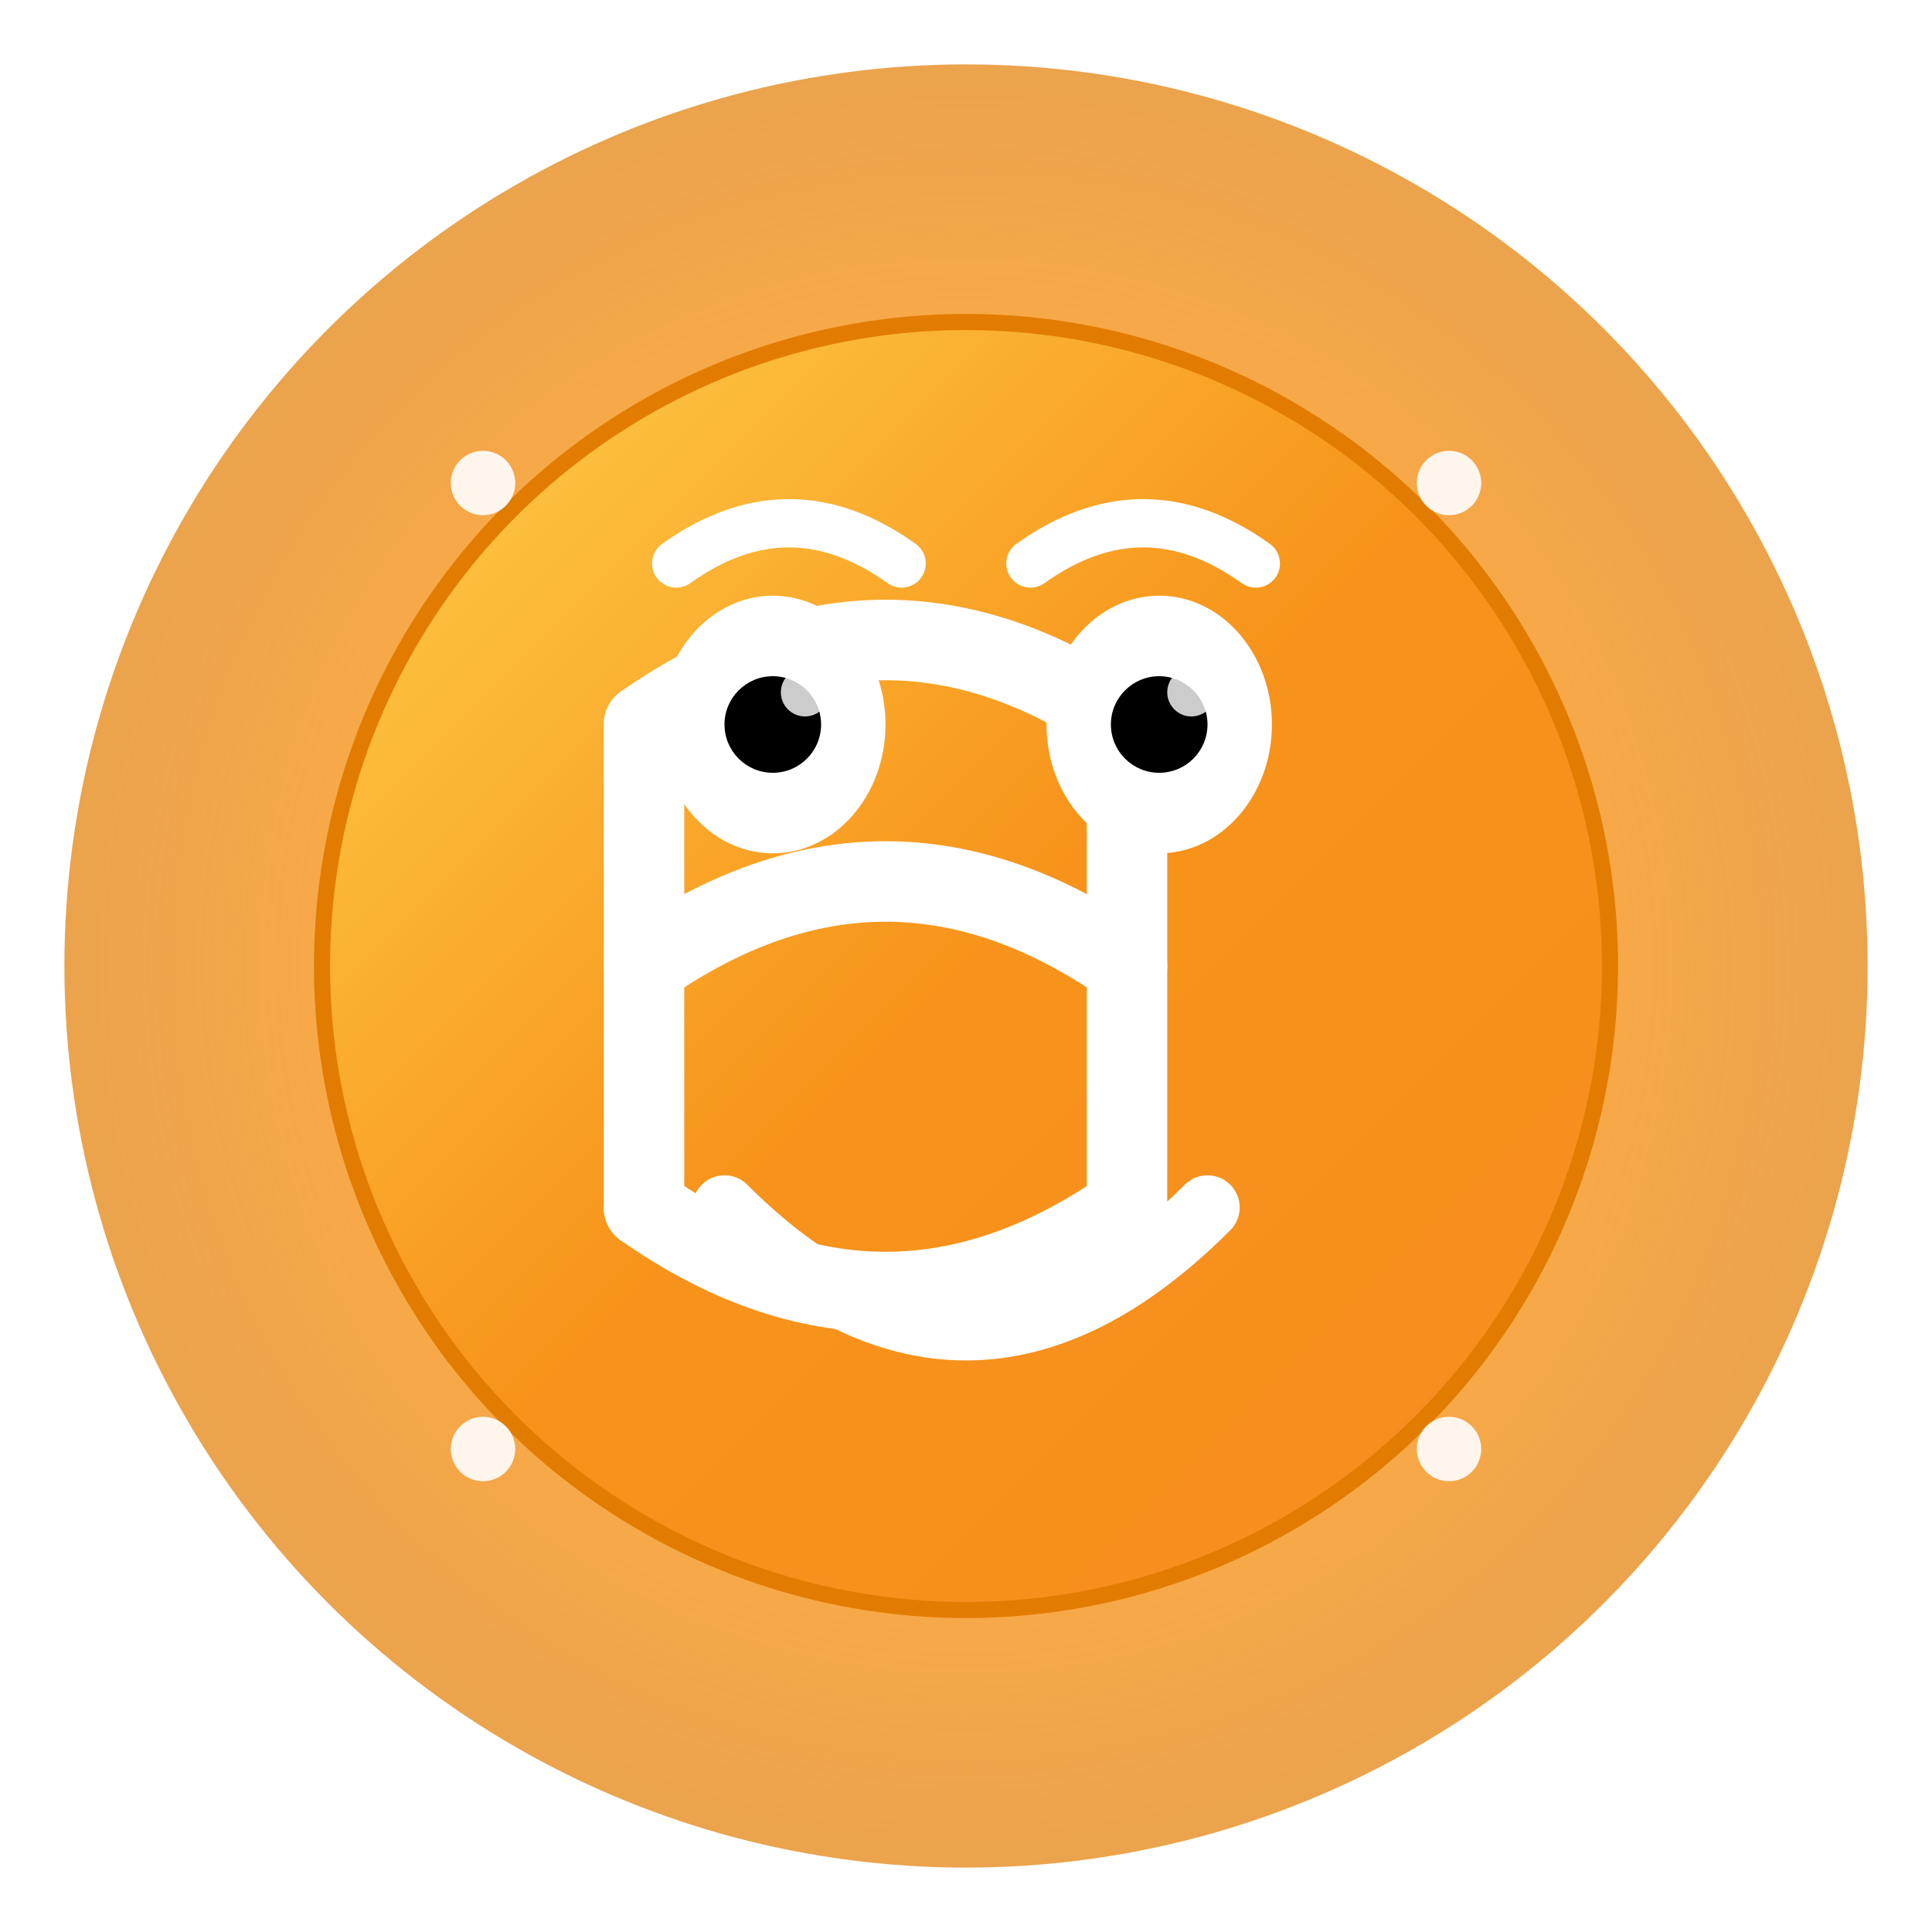 <?xml version="1.0" encoding="UTF-8"?>
<svg width="120px" height="120px" viewBox="0 0 120 120" version="1.1" xmlns="http://www.w3.org/2000/svg" xmlns:xlink="http://www.w3.org/1999/xlink">
    <title>Aetherion Bitcoin Avatar</title>
    <defs>
        <radialGradient id="glowGradient" cx="50%" cy="50%" r="50%" fx="50%" fy="50%">
            <stop offset="0%" stop-color="#FFD24C" stop-opacity="0.9"/>
            <stop offset="70%" stop-color="#F7931A" stop-opacity="0.8"/>
            <stop offset="100%" stop-color="#E27C00" stop-opacity="0.7"/>
        </radialGradient>
        <filter id="glow" x="-50%" y="-50%" width="200%" height="200%">
            <feGaussianBlur stdDeviation="3" result="blur"/>
            <feComposite in="SourceGraphic" in2="blur" operator="over"/>
        </filter>
        <linearGradient id="bitcoinGradient" x1="0%" y1="0%" x2="100%" y2="100%">
            <stop offset="0%" stop-color="#FFD24C"/>
            <stop offset="50%" stop-color="#F7931A"/>
            <stop offset="100%" stop-color="#F78B20"/>
        </linearGradient>
    </defs>
    
    <!-- Fondo brillante -->
    <circle cx="60" cy="60" r="56" fill="url(#glowGradient)" filter="url(#glow)"/>
    
    <!-- Partículas brillantes -->
    <g class="particles">
        <circle cx="45" cy="30" r="1.5" fill="#FFFFFF" opacity="0.8">
            <animate attributeName="opacity" values="0.8;0.2;0.8" dur="2s" repeatCount="indefinite"/>
            <animate attributeName="r" values="1.5;2.5;1.5" dur="2s" repeatCount="indefinite"/>
        </circle>
        <circle cx="75" cy="40" r="1.2" fill="#FFFFFF" opacity="0.7">
            <animate attributeName="opacity" values="0.7;0.3;0.7" dur="1.5s" repeatCount="indefinite"/>
            <animate attributeName="r" values="1.2;2.2;1.2" dur="1.5s" repeatCount="indefinite"/>
        </circle>
        <circle cx="65" cy="85" r="1.8" fill="#FFFFFF" opacity="0.9">
            <animate attributeName="opacity" values="0.9;0.4;0.9" dur="2.2s" repeatCount="indefinite"/>
            <animate attributeName="r" values="1.8;2.8;1.8" dur="2.2s" repeatCount="indefinite"/>
        </circle>
        <circle cx="30" cy="70" r="1.3" fill="#FFFFFF" opacity="0.6">
            <animate attributeName="opacity" values="0.6;0.2;0.6" dur="1.8s" repeatCount="indefinite"/>
            <animate attributeName="r" values="1.3;2.3;1.3" dur="1.8s" repeatCount="indefinite"/>
        </circle>
        <circle cx="85" cy="65" r="1.6" fill="#FFFFFF" opacity="0.7">
            <animate attributeName="opacity" values="0.7;0.3;0.7" dur="2.5s" repeatCount="indefinite"/>
            <animate attributeName="r" values="1.6;2.6;1.6" dur="2.5s" repeatCount="indefinite"/>
        </circle>
    </g>
    
    <!-- Círculo principal para el Bitcoin -->
    <circle cx="60" cy="60" r="40" fill="url(#bitcoinGradient)" stroke="#E27C00" stroke-width="1">
        <animate attributeName="r" values="40;42;40" dur="3s" repeatCount="indefinite"/>
    </circle>
    
    <!-- Símbolo de Bitcoin -->
    <g transform="translate(40, 40)" fill="none" stroke="#FFFFFF" stroke-width="5" stroke-linecap="round">
        <!-- Línea vertical izquierda -->
        <line x1="0" y1="5" x2="0" y2="35">
            <animate attributeName="stroke-width" values="5;6;5" dur="2s" repeatCount="indefinite"/>
        </line>
        
        <!-- Línea vertical derecha -->
        <line x1="30" y1="5" x2="30" y2="35">
            <animate attributeName="stroke-width" values="5;6;5" dur="2.2s" repeatCount="indefinite"/>
        </line>
        
        <!-- Línea superior -->
        <path d="M0,5 C10,-2 20,-2 30,5">
            <animate attributeName="stroke-width" values="5;6;5" dur="2.4s" repeatCount="indefinite"/>
        </path>
        
        <!-- Línea media -->
        <path d="M0,20 C10,13 20,13 30,20">
            <animate attributeName="stroke-width" values="5;6;5" dur="2.6s" repeatCount="indefinite"/>
        </path>
        
        <!-- Línea inferior -->
        <path d="M0,35 C10,42 20,42 30,35">
            <animate attributeName="stroke-width" values="5;6;5" dur="2.8s" repeatCount="indefinite"/>
        </path>
    </g>
    
    <!-- Ojitos animados -->
    <g>
        <!-- Ojo izquierdo -->
        <g transform="translate(48, 45)">
            <!-- Esclerótica (blanco del ojo) -->
            <ellipse cx="0" cy="0" rx="7" ry="8" fill="#FFFFFF">
                <animate attributeName="ry" values="8;6;8" dur="3s" repeatCount="indefinite"/>
            </ellipse>
            
            <!-- Pupila (con movimiento) -->
            <circle cx="0" cy="0" r="3" fill="#000000">
                <animate attributeName="cx" values="0;1;0;-1;0" dur="5s" repeatCount="indefinite"/>
                <animate attributeName="cy" values="0;-1;0;1;0" dur="4s" repeatCount="indefinite"/>
            </circle>
            
            <!-- Reflejo -->
            <circle cx="2" cy="-2" r="1.5" fill="#FFFFFF" opacity="0.8"/>
        </g>
        
        <!-- Ojo derecho -->
        <g transform="translate(72, 45)">
            <!-- Esclerótica (blanco del ojo) -->
            <ellipse cx="0" cy="0" rx="7" ry="8" fill="#FFFFFF">
                <animate attributeName="ry" values="8;6;8" dur="3s" repeatCount="indefinite"/>
            </ellipse>
            
            <!-- Pupila (con movimiento) -->
            <circle cx="0" cy="0" r="3" fill="#000000">
                <animate attributeName="cx" values="0;1;0;-1;0" dur="5s" repeatCount="indefinite"/>
                <animate attributeName="cy" values="0;-1;0;1;0" dur="4s" repeatCount="indefinite"/>
            </circle>
            
            <!-- Reflejo -->
            <circle cx="2" cy="-2" r="1.5" fill="#FFFFFF" opacity="0.8"/>
        </g>
    </g>
    
    <!-- Sonrisa animada -->
    <path d="M45,75 Q60,90 75,75" stroke="#FFFFFF" stroke-width="4" fill="none" stroke-linecap="round">
        <animate attributeName="d" values="M45,75 Q60,90 75,75;M45,78 Q60,95 75,78;M45,75 Q60,90 75,75" dur="5s" repeatCount="indefinite"/>
    </path>
    
    <!-- Cejas expresivas -->
    <path d="M42,35 Q49,30 56,35" stroke="#FFFFFF" stroke-width="3" fill="none" stroke-linecap="round">
        <animate attributeName="d" values="M42,35 Q49,30 56,35;M42,33 Q49,27 56,33;M42,35 Q49,30 56,35" dur="4s" repeatCount="indefinite"/>
    </path>
    <path d="M64,35 Q71,30 78,35" stroke="#FFFFFF" stroke-width="3" fill="none" stroke-linecap="round">
        <animate attributeName="d" values="M64,35 Q71,30 78,35;M64,33 Q71,27 78,33;M64,35 Q71,30 78,35" dur="4s" repeatCount="indefinite"/>
    </path>
    
    <!-- Destellos -->
    <g>
        <circle cx="30" cy="30" r="2" fill="#FFFFFF" opacity="0.9">
            <animate attributeName="r" values="2;3;2" dur="1s" repeatCount="indefinite"/>
            <animate attributeName="opacity" values="0.9;0.3;0.9" dur="1s" repeatCount="indefinite"/>
        </circle>
        <circle cx="90" cy="30" r="2" fill="#FFFFFF" opacity="0.9">
            <animate attributeName="r" values="2;3;2" dur="1.3s" repeatCount="indefinite"/>
            <animate attributeName="opacity" values="0.9;0.3;0.9" dur="1.3s" repeatCount="indefinite"/>
        </circle>
        <circle cx="90" cy="90" r="2" fill="#FFFFFF" opacity="0.9">
            <animate attributeName="r" values="2;3;2" dur="1.6s" repeatCount="indefinite"/>
            <animate attributeName="opacity" values="0.9;0.3;0.9" dur="1.6s" repeatCount="indefinite"/>
        </circle>
        <circle cx="30" cy="90" r="2" fill="#FFFFFF" opacity="0.9">
            <animate attributeName="r" values="2;3;2" dur="1.9s" repeatCount="indefinite"/>
            <animate attributeName="opacity" values="0.9;0.3;0.9" dur="1.9s" repeatCount="indefinite"/>
        </circle>
    </g>
</svg>